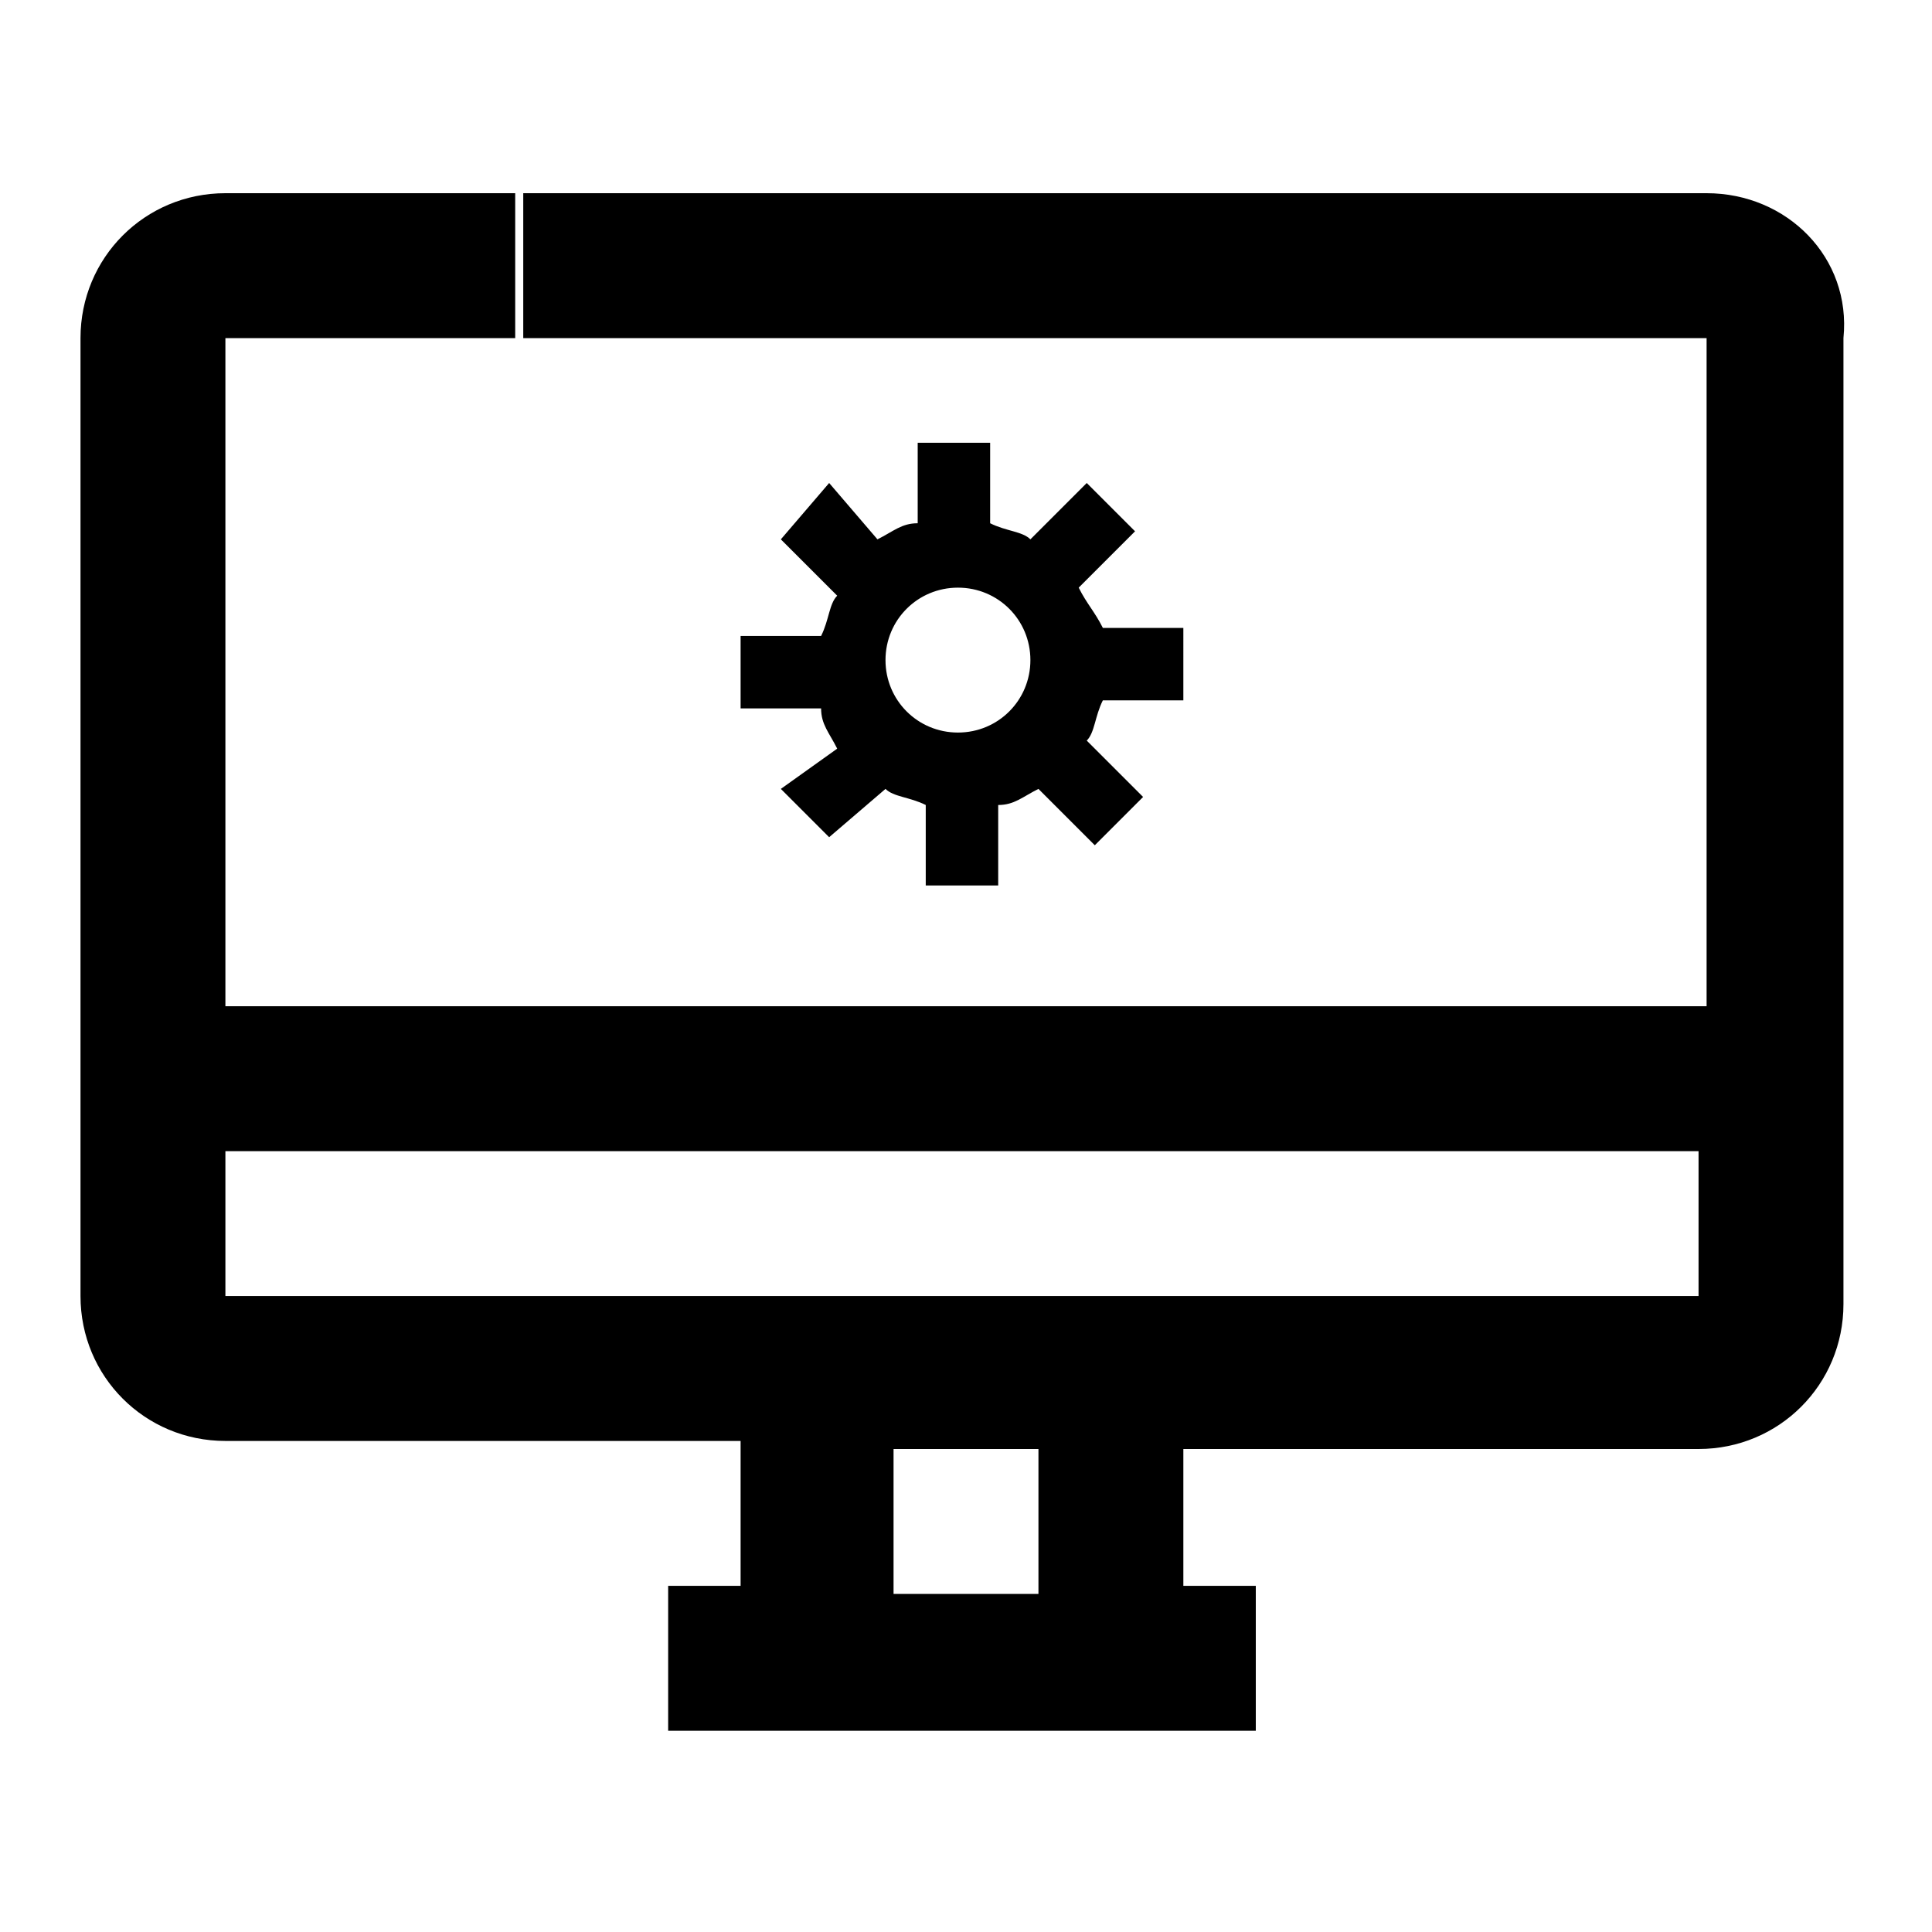 <svg version="1.1" id="environment" xmlns="http://www.w3.org/2000/svg" xmlns:xlink="http://www.w3.org/1999/xlink" x="0px" y="0px"
	 viewBox="0 0 24 24" style="enable-background:new 0 0 24 24;" xml:space="preserve">
<path d="M21.2,2.4H6.5v1.8h14.7v8.3H2.8V4.2h3.6V2.4H2.8C1.8,2.4,1,3.2,1,4.2v11.9c0,1,0.8,1.8,1.8,1.8h6.4v1.8H8.3v1.8h7.3v-1.8
	h-0.9V18h6.4c1,0,1.8-0.8,1.8-1.8V4.2C23,3.2,22.2,2.4,21.2,2.4z M12.9,19.8h-1.8V18h1.8V19.8z M2.8,16.1v-1.8h4.6v0h7.3v0h6.4v1.8
	H2.8z"/>
<path d="M13.4,7.3l0.7-0.7L13.5,6l-0.7,0.7c-0.1-0.1-0.3-0.1-0.5-0.2v-1h-0.9v1c-0.2,0-0.3,0.1-0.5,0.2L10.3,6L9.7,6.7l0.7,0.7
	c-0.1,0.1-0.1,0.3-0.2,0.5h-1v0.9h1c0,0.2,0.1,0.3,0.2,0.5L9.7,9.8l0.6,0.6L11,9.8c0.1,0.1,0.3,0.1,0.5,0.2v1h0.9v-1
	c0.2,0,0.3-0.1,0.5-0.2l0.7,0.7l0.6-0.6l-0.7-0.7c0.1-0.1,0.1-0.3,0.2-0.5h1V7.8h-1C13.6,7.6,13.5,7.5,13.4,7.3z M11.9,9.1
	c-0.5,0-0.9-0.4-0.9-0.9c0-0.5,0.4-0.9,0.9-0.9c0.5,0,0.9,0.4,0.9,0.9C12.8,8.7,12.4,9.1,11.9,9.1z"/>
</svg>
